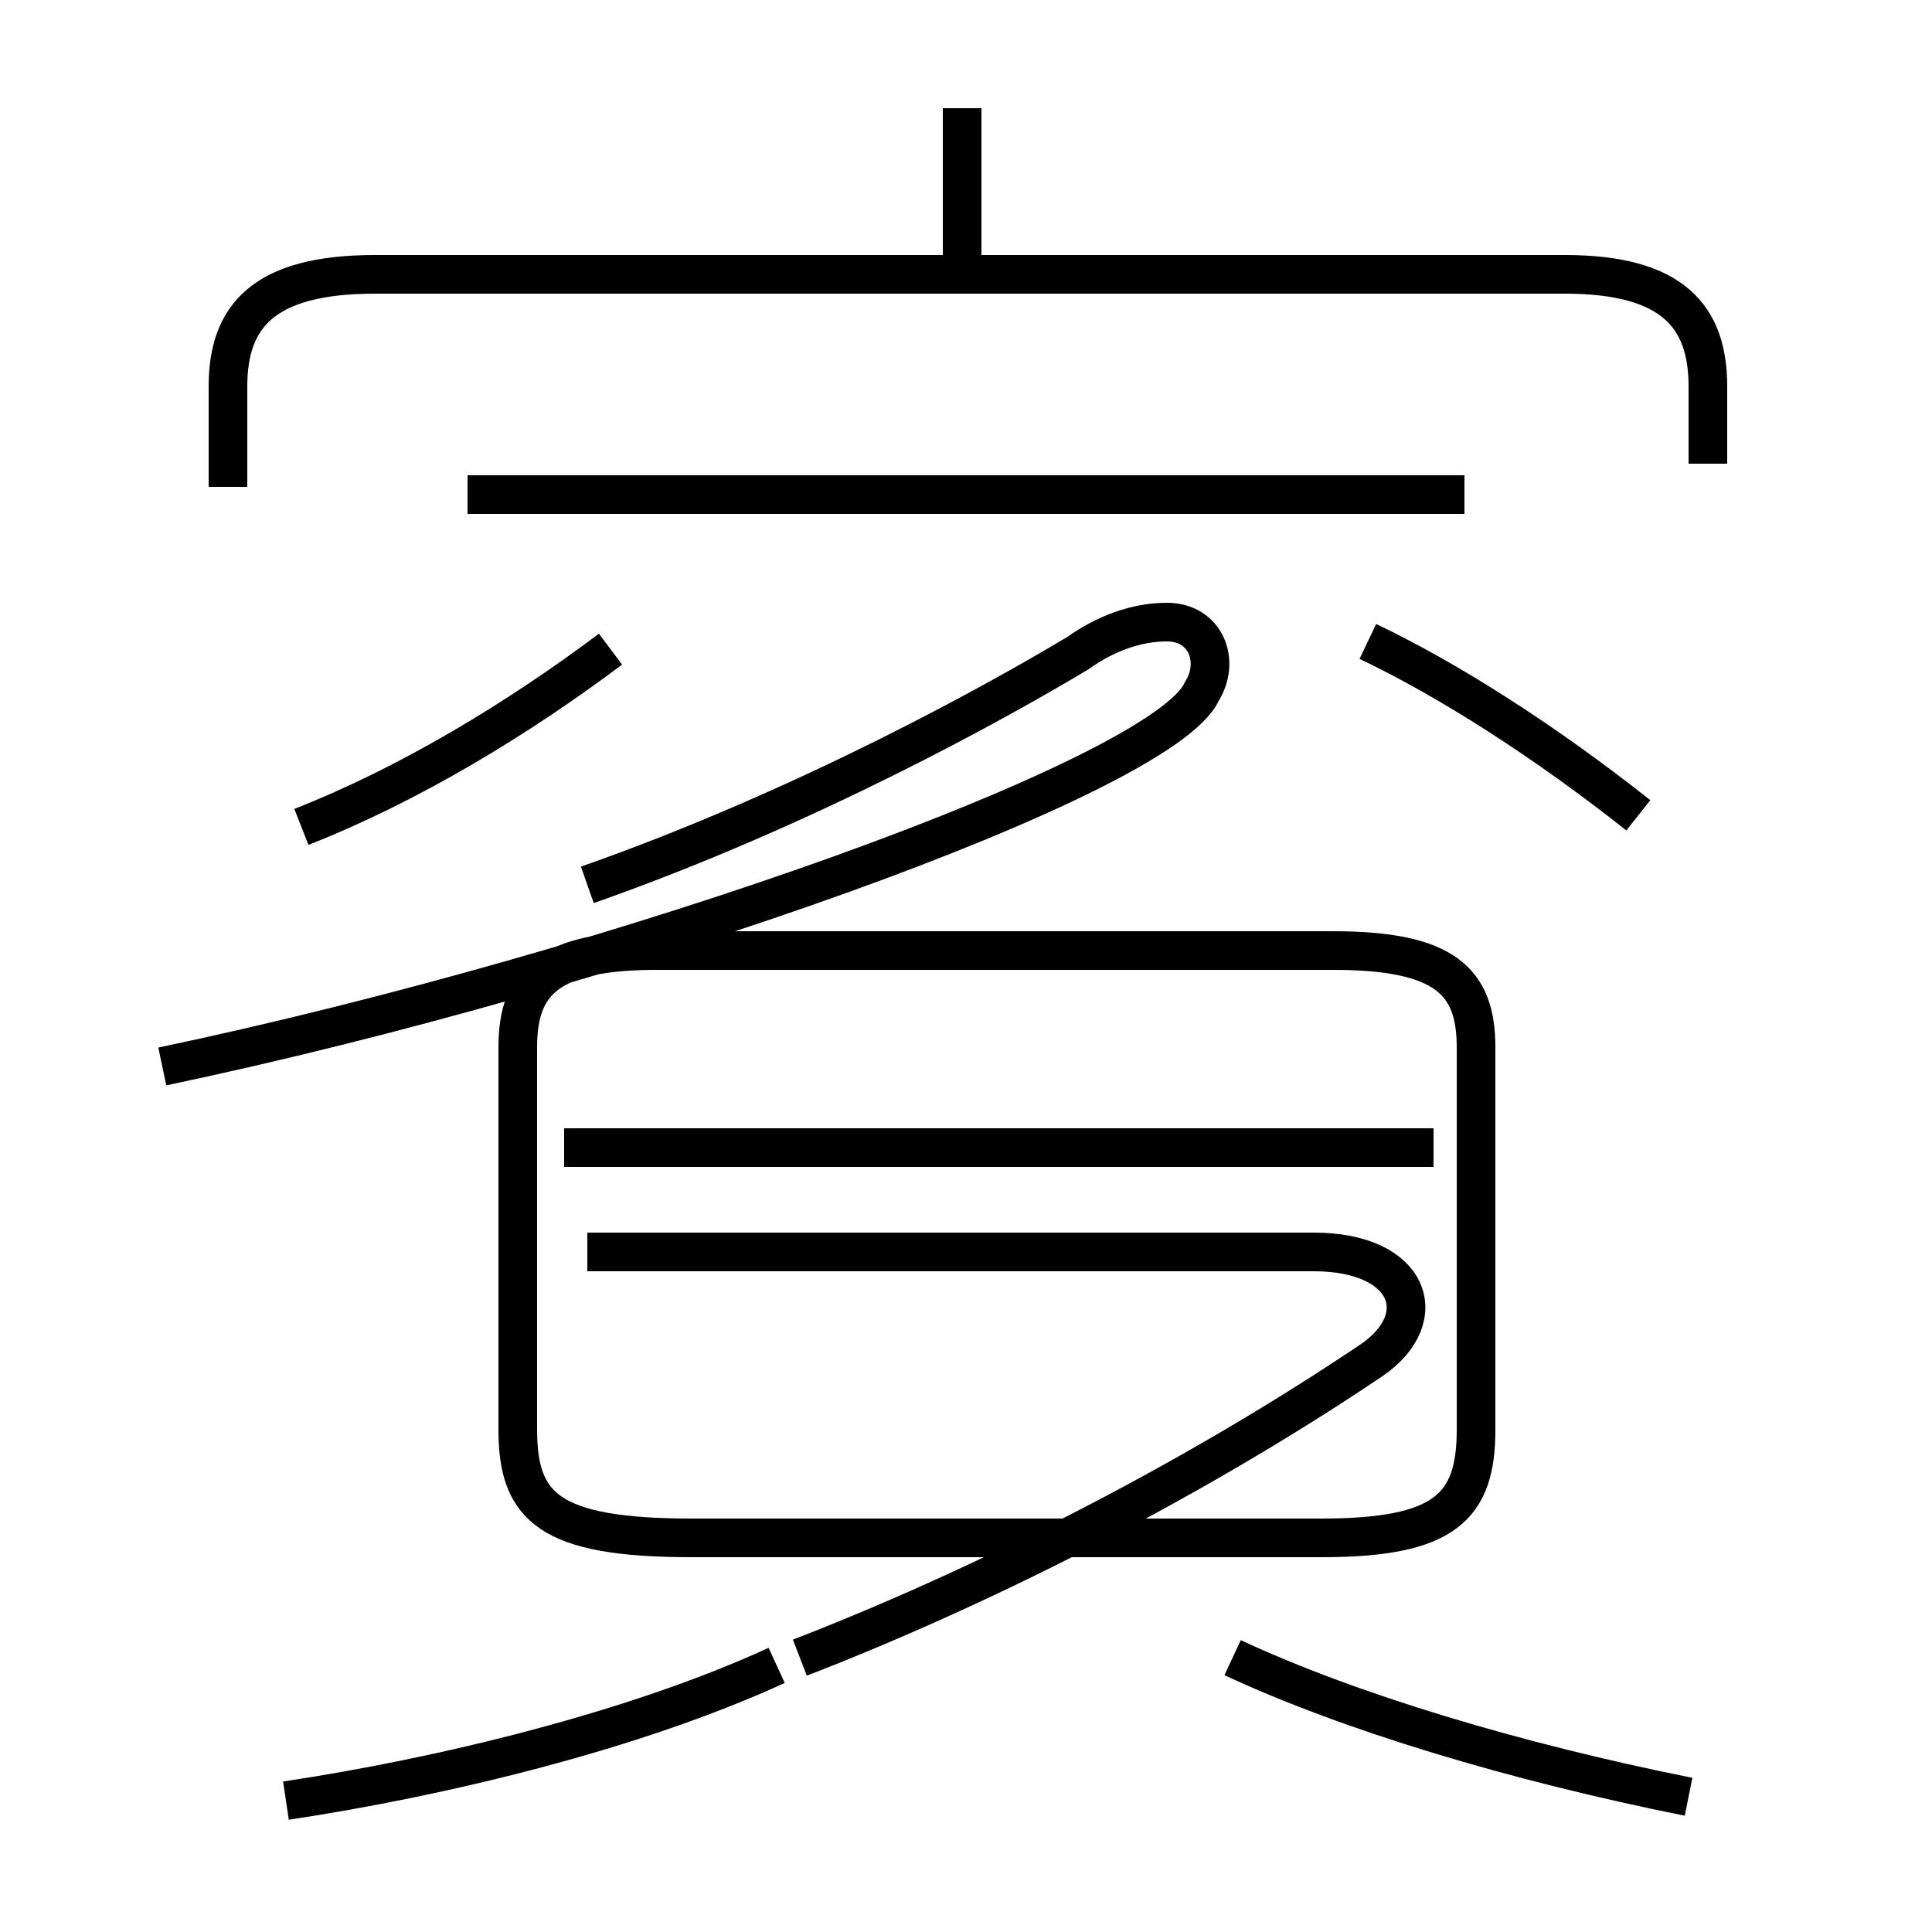 <?xml version='1.0' encoding='utf8'?>
<svg viewBox="0.0 -6.0 50.0 50.0" version="1.1" xmlns="http://www.w3.org/2000/svg">
<rect x="0.0" y="-6.0" width="50.0" height="50.0" fill="#808080" stroke="none"/>
<rect x="-1000" y="-1000" width="2000" height="2000" stroke="white" fill="white"/>
<g style="fill:white;stroke:#000000;  stroke-width:1">
<path d="M 44.2 -32.0 L 44.2 -34.0 C 44.2 -35.8 43.3 -36.9 40.5 -36.9 L 9.7 -36.9 C 6.8 -36.9 5.9 -35.8 5.9 -34.0 L 5.9 -31.4 M 7.4 2.6 C 11.4 2.0 16.4 0.8 20.1 -0.9 M 20.7 -1.1 C 25.1 -2.8 30.6 -5.5 35.5 -8.8 C 37.1 -9.9 36.5 -11.6 34.0 -11.6 L 15.2 -11.6 M 43.7 2.5 C 39.2 1.6 34.9 0.3 31.9 -1.1 M 7.8 -22.6 C 10.6 -23.7 13.4 -25.4 15.8 -27.2 M 34.5 -19.4 L 17.0 -19.4 C 14.2 -19.4 13.4 -18.6 13.4 -16.9 L 13.4 -7.0 C 13.4 -5.0 14.2 -4.2 17.9 -4.2 L 34.2 -4.2 C 37.4 -4.2 38.2 -5.0 38.2 -7.0 L 38.2 -16.9 C 38.2 -18.6 37.4 -19.4 34.5 -19.4 Z M 37.1 -14.3 L 14.6 -14.3 M 4.2 -16.4 C 16.1 -18.9 30.1 -23.9 31.1 -26.1 C 31.6 -26.9 31.2 -27.9 30.2 -27.9 C 29.4 -27.9 28.6 -27.6 27.9 -27.1 C 25.9 -25.9 20.9 -23.1 15.2 -21.1 M 37.9 -31.2 L 12.1 -31.2 M 42.4 -22.9 C 40.0 -24.8 37.5 -26.4 35.4 -27.4 M 24.9 -37.0 L 24.9 -41.2" transform="translate(0.0, 38.0)" />
</g>
</svg>